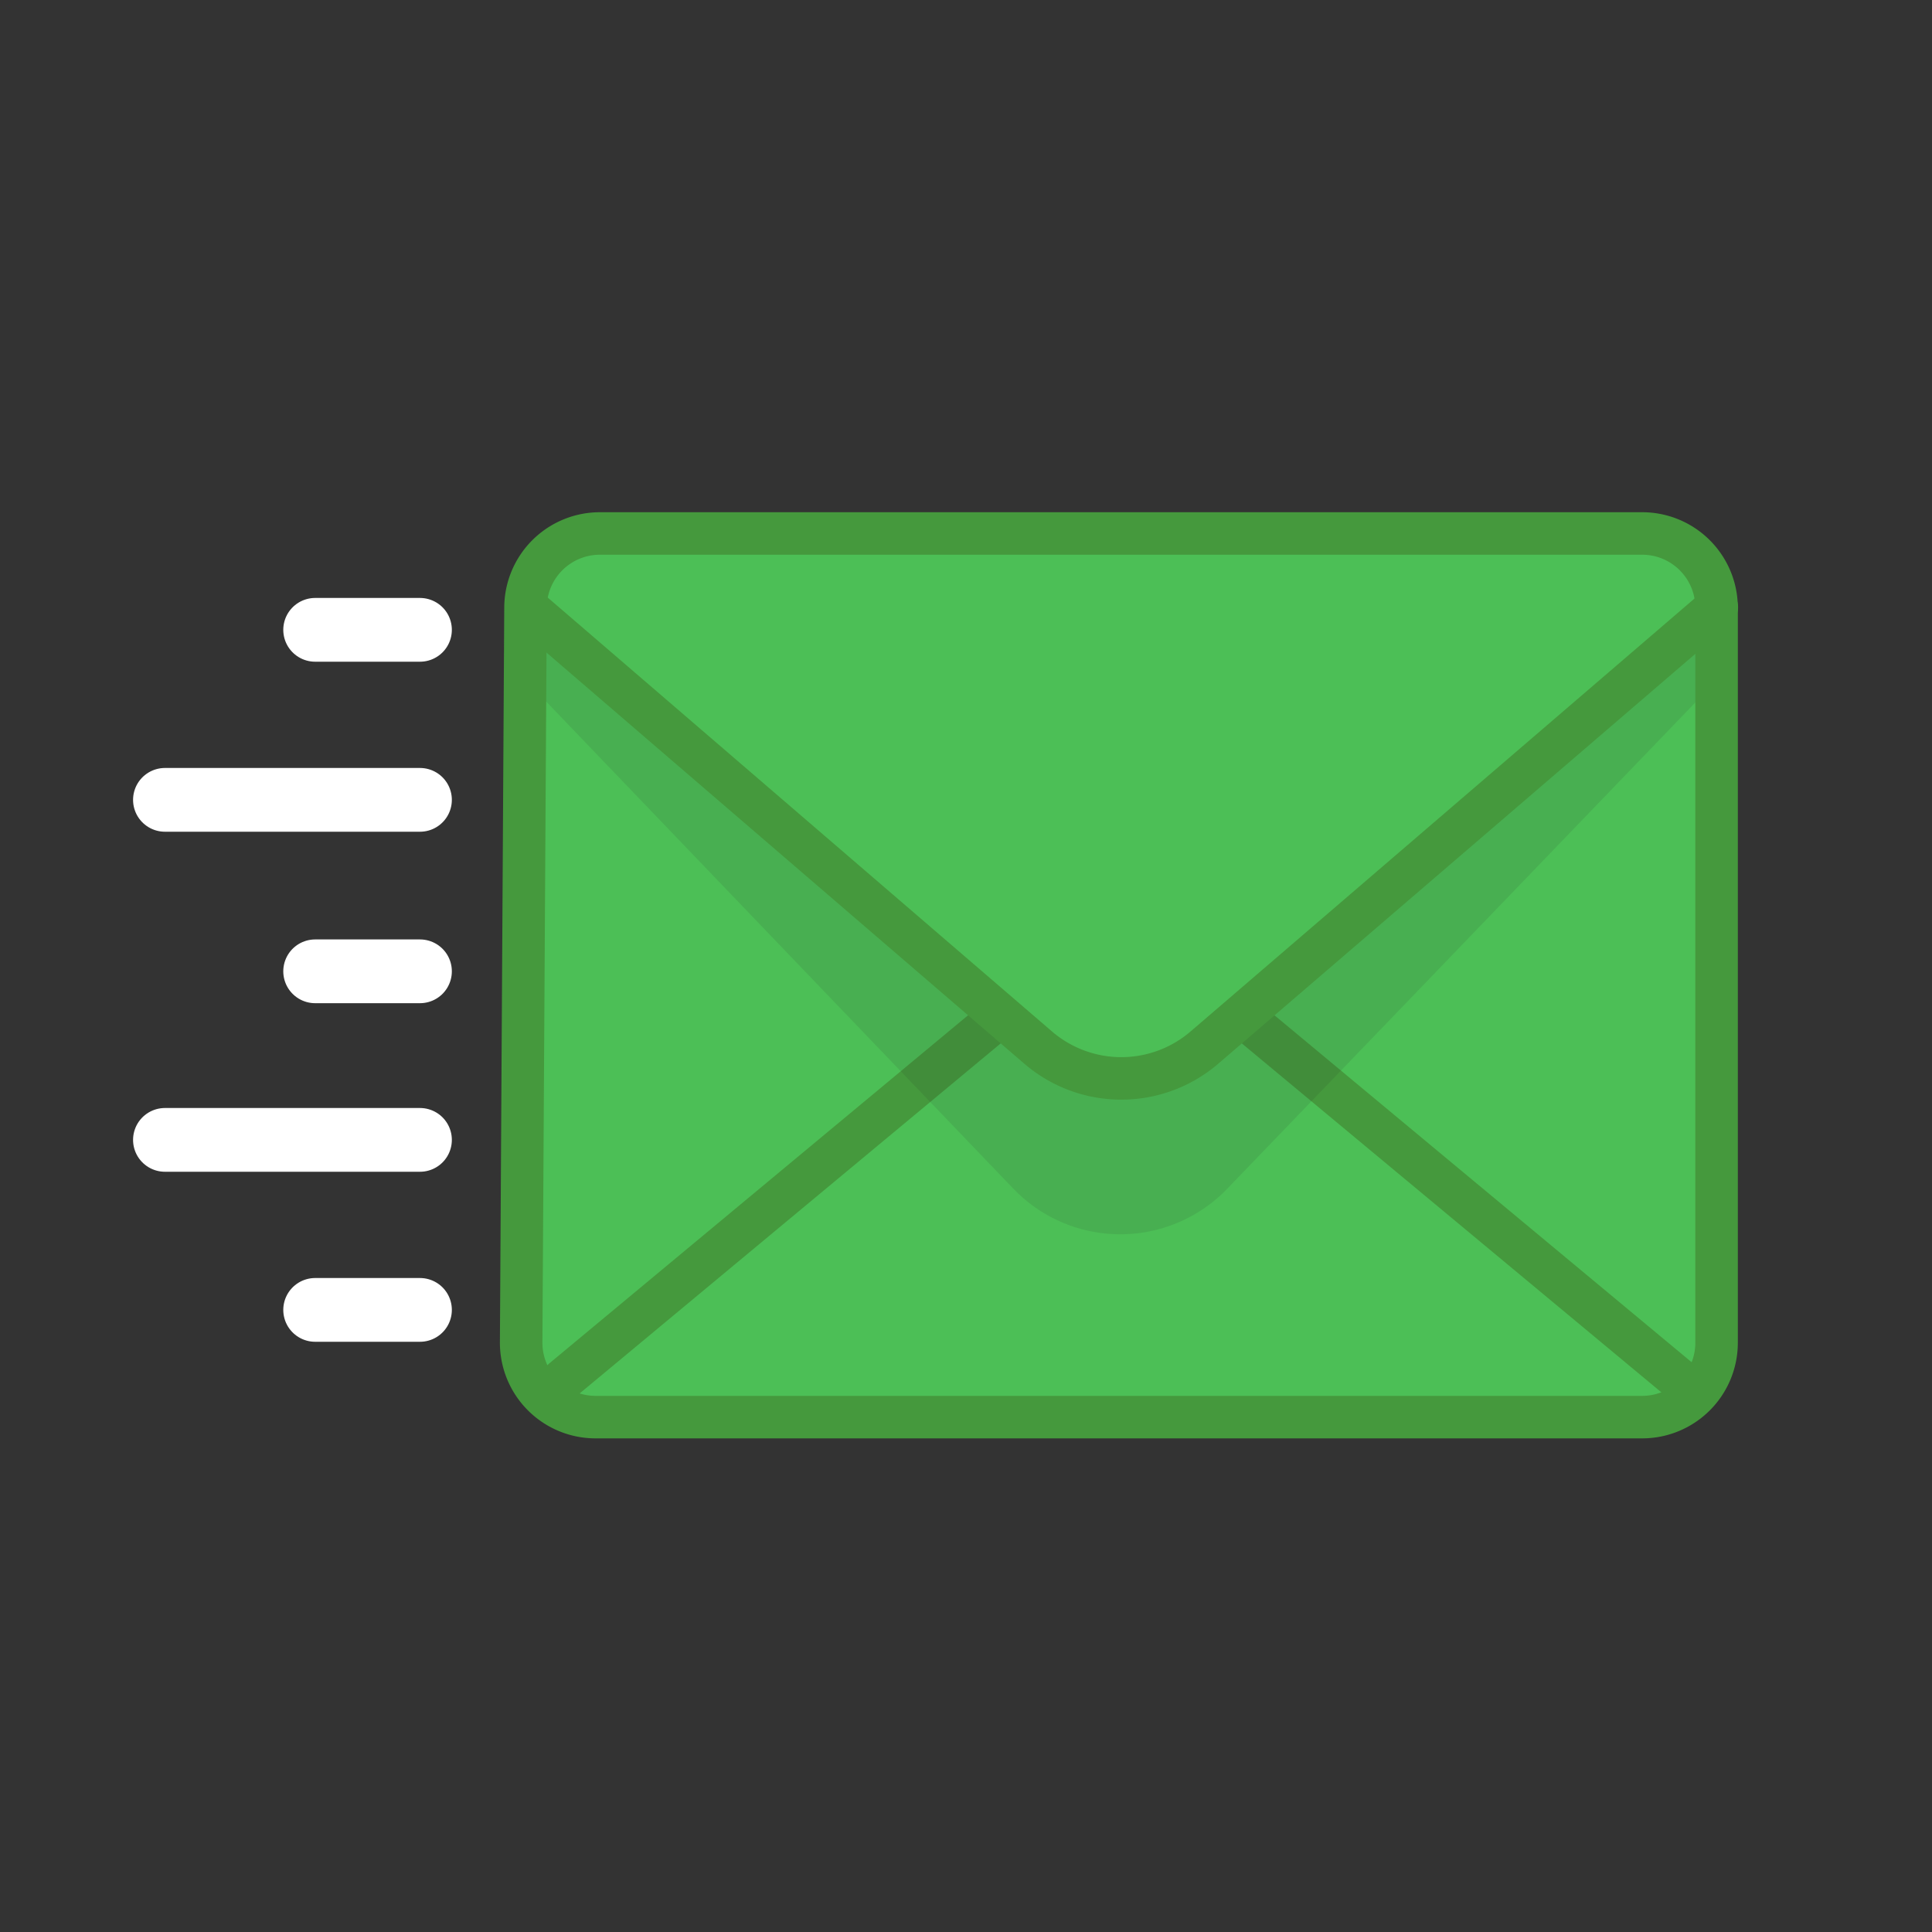 <?xml version="1.0" encoding="UTF-8" standalone="no"?>
<svg
   xmlns:dc="http://purl.org/dc/elements/1.1/"
   xmlns:cc="http://creativecommons.org/ns#"
   xmlns:rdf="http://www.w3.org/1999/02/22-rdf-syntax-ns#"
   xmlns:svg="http://www.w3.org/2000/svg"
   xmlns="http://www.w3.org/2000/svg"
   xmlns:sodipodi="http://sodipodi.sourceforge.net/DTD/sodipodi-0.dtd"
   xmlns:inkscape="http://www.inkscape.org/namespaces/inkscape"
   viewBox="0 0 80 80"
   version="1.1"
   id="svg35"
   sodipodi:docname="control_send_message_3.svg"
   inkscape:version="0.92.1 r15371">
  <rect x="0" y="0" width="80" height="80" fill="#333333" stroke="none"/>
  <sodipodi:namedview
     pagecolor="#ffffff"
     bordercolor="#666666"
     borderopacity="1"
     objecttolerance="10"
     gridtolerance="10"
     guidetolerance="10"
     inkscape:pageopacity="0"
     inkscape:pageshadow="2"
     inkscape:window-width="716"
     inkscape:window-height="480"
     id="namedview37"
     showgrid="false"
     inkscape:zoom="2.95"
     inkscape:cx="40"
     inkscape:cy="40"
     inkscape:window-x="0"
     inkscape:window-y="0"
     inkscape:window-maximized="0"
     inkscape:current-layer="Work_area_squares" />
  <defs
     id="defs4">
    <style
       id="style2">.cls-1{fill:#ffab19;}.cls-2,.cls-6{fill:#4cbf56;}.cls-3,.cls-7{fill:none;}.cls-3,.cls-6{stroke:#45993d;stroke-width:1.76px;}.cls-3,.cls-6,.cls-7{stroke-linecap:round;stroke-linejoin:round;}.cls-4{opacity:0.1;}.cls-5{fill:#231f20;}.cls-7{stroke:#fff;stroke-width:2.64px;}</style>
  </defs>
  <title
     id="title6">control_send_message_3</title>
  <g
     id="Layer_2"
     data-name="Layer 2">
    <g
       id="Work_area_squares"
       data-name="Work area squares">
      <rect
         class="cls-1"
         width="80"
         height="80"
         id="rect8"
         style="fill:#ffab19;fill-opacity:0" />
    </g>
    <g
       id="Kuki_Icons"
       data-name="Kuki Icons">
      <path
         class="cls-2"
         d="M68,58.68H24.66a3.08,3.08,0,0,1-3.08-3.08v0l.18-30.45a3.08,3.08,0,0,1,3.08-3.06H68a3.08,3.08,0,0,1,3.08,3.08V55.6A3.08,3.08,0,0,1,68,58.68Z"
         id="path11" />
      <polyline
         class="cls-3"
         points="23.31 57.13 46.43 37.91 69.54 57.13"
         id="polyline13" />
      <g
         class="cls-4"
         id="g17">
        <path
           class="cls-5"
           d="M71.72,27.51,50.83,49.21a6.14,6.14,0,0,1-8.68.2l-.2-.2L21.12,27.49a.86.86,0,0,1-.21-1,.9.9,0,0,1,.84-.46H71a.9.9,0,0,1,.81.53A.93.93,0,0,1,71.72,27.51Z"
           id="path15" />
      </g>
      <path
         class="cls-6"
         d="M71.09,25.15,49.87,43.38a5.28,5.28,0,0,1-6.88,0L21.78,25.13"
         id="path19" />
      <line
         class="cls-7"
         x1="17.39"
         y1="26.08"
         x2="13.05"
         y2="26.08"
         id="line21" />
      <line
         class="cls-7"
         x1="17.39"
         y1="40.22"
         x2="13.05"
         y2="40.22"
         id="line23" />
      <line
         class="cls-7"
         x1="17.39"
         y1="54.24"
         x2="13.05"
         y2="54.24"
         id="line25" />
      <line
         class="cls-7"
         x1="17.39"
         y1="47.2"
         x2="6.83"
         y2="47.2"
         id="line27" />
      <line
         class="cls-7"
         x1="17.39"
         y1="33.12"
         x2="6.83"
         y2="33.12"
         id="line29" />
      <path
         class="cls-3"
         d="M68,58.68H24.66a3.08,3.08,0,0,1-3.08-3.08v0l.18-30.45a3.08,3.08,0,0,1,3.08-3.06H68a3.08,3.08,0,0,1,3.08,3.08V55.6A3.08,3.08,0,0,1,68,58.68Z"
         id="path31" />
    </g>
  </g>
</svg>
